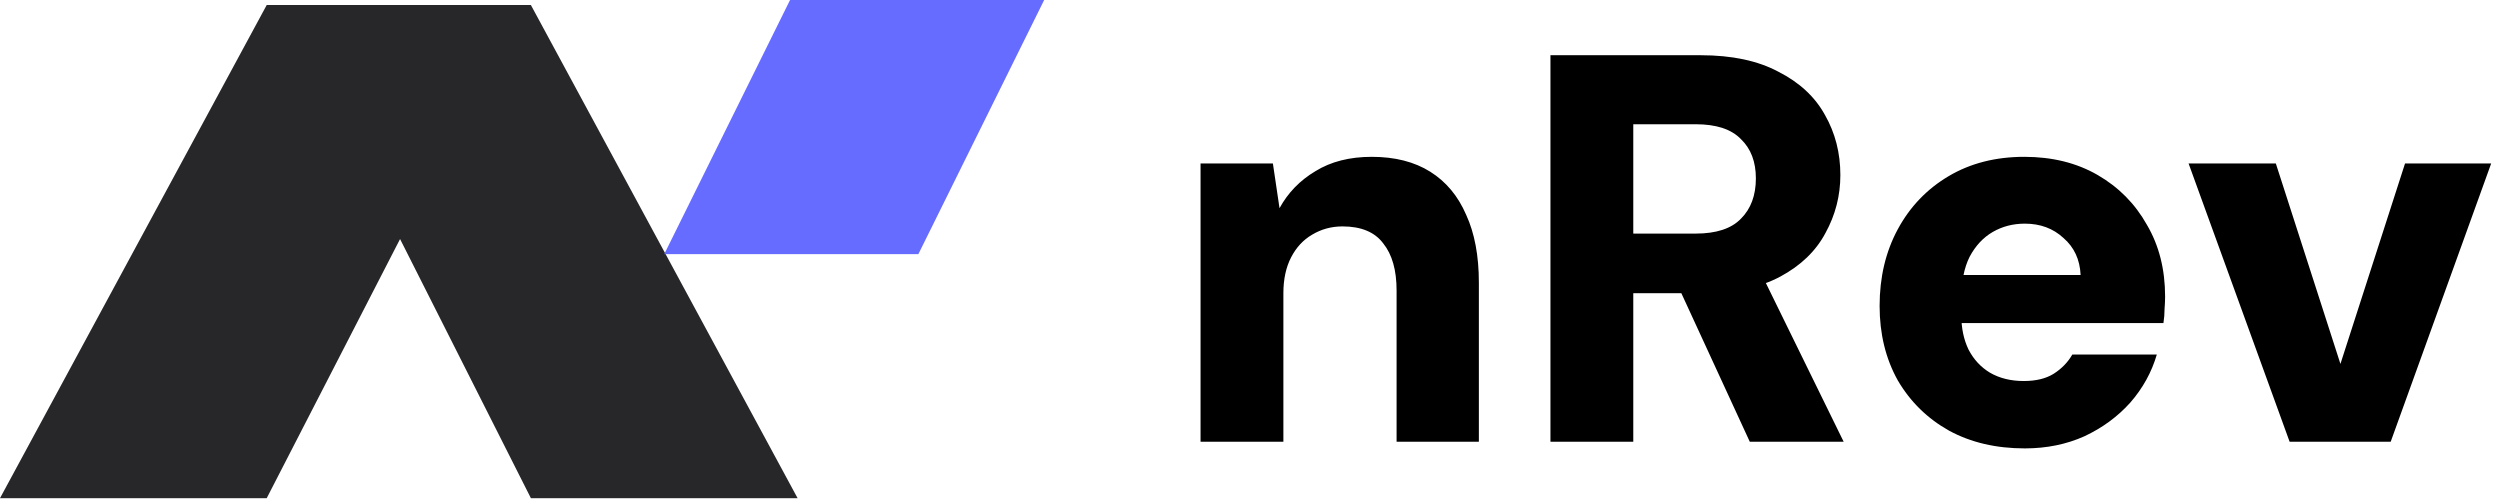 <svg width="249" height="50" viewBox="0 0 249 50" fill="none" xmlns="http://www.w3.org/2000/svg">
<path d="M26.564 0.501L0 49.619H26.564L39.846 23.807L52.877 49.619H79.441L52.877 0.501H26.564Z" fill="#27272A"/>
<path d="M78.689 0L66.159 25.311H91.47L104 0H78.689Z" fill="#666CFF"/>
<path d="M119.575 44V16.28H126.78L127.44 20.735C128.283 19.195 129.475 17.967 131.015 17.05C132.555 16.097 134.425 15.62 136.625 15.62C138.935 15.62 140.878 16.115 142.455 17.105C144.032 18.095 145.223 19.525 146.03 21.395C146.873 23.228 147.295 25.483 147.295 28.16V44H139.1V28.93C139.1 26.913 138.66 25.355 137.78 24.255C136.937 23.118 135.58 22.55 133.71 22.55C132.61 22.55 131.602 22.825 130.685 23.375C129.805 23.888 129.108 24.64 128.595 25.63C128.082 26.62 127.825 27.812 127.825 29.205V44H119.575ZM154.425 44V5.5H169.385C172.502 5.5 175.087 6.05 177.14 7.15C179.23 8.213 180.77 9.643 181.76 11.44C182.787 13.237 183.3 15.235 183.3 17.435C183.3 19.488 182.805 21.413 181.815 23.21C180.862 25.007 179.358 26.455 177.305 27.555C175.252 28.655 172.593 29.205 169.33 29.205H162.675V44H154.425ZM174.28 44L166.525 27.17H175.38L183.63 44H174.28ZM162.675 23.265H168.89C170.943 23.265 172.447 22.77 173.4 21.78C174.39 20.79 174.885 19.452 174.885 17.765C174.885 16.115 174.39 14.813 173.4 13.86C172.447 12.87 170.943 12.375 168.89 12.375H162.675V23.265ZM201.674 44.66C198.814 44.66 196.303 44.073 194.139 42.9C191.976 41.69 190.271 40.022 189.024 37.895C187.814 35.732 187.209 33.257 187.209 30.47C187.209 27.61 187.814 25.062 189.024 22.825C190.234 20.588 191.921 18.828 194.084 17.545C196.248 16.262 198.759 15.62 201.619 15.62C204.406 15.62 206.844 16.225 208.934 17.435C211.024 18.645 212.656 20.295 213.829 22.385C215.039 24.438 215.644 26.822 215.644 29.535C215.644 29.902 215.626 30.323 215.589 30.8C215.589 31.24 215.553 31.698 215.479 32.175H193.094V27.39H207.229C207.156 25.85 206.588 24.622 205.524 23.705C204.498 22.752 203.214 22.275 201.674 22.275C200.501 22.275 199.438 22.55 198.484 23.1C197.531 23.65 196.761 24.475 196.174 25.575C195.624 26.675 195.349 28.068 195.349 29.755V31.405C195.349 32.688 195.588 33.825 196.064 34.815C196.578 35.805 197.293 36.575 198.209 37.125C199.163 37.675 200.281 37.95 201.564 37.95C202.774 37.95 203.764 37.712 204.534 37.235C205.341 36.722 205.964 36.08 206.404 35.31H214.819C214.306 37.07 213.426 38.665 212.179 40.095C210.933 41.488 209.411 42.607 207.614 43.45C205.818 44.257 203.838 44.66 201.674 44.66ZM228.047 44L217.982 16.28H226.672L233.107 36.245L239.542 16.28H248.122L238.112 44H228.047Z" fill="black"/>
</svg>
